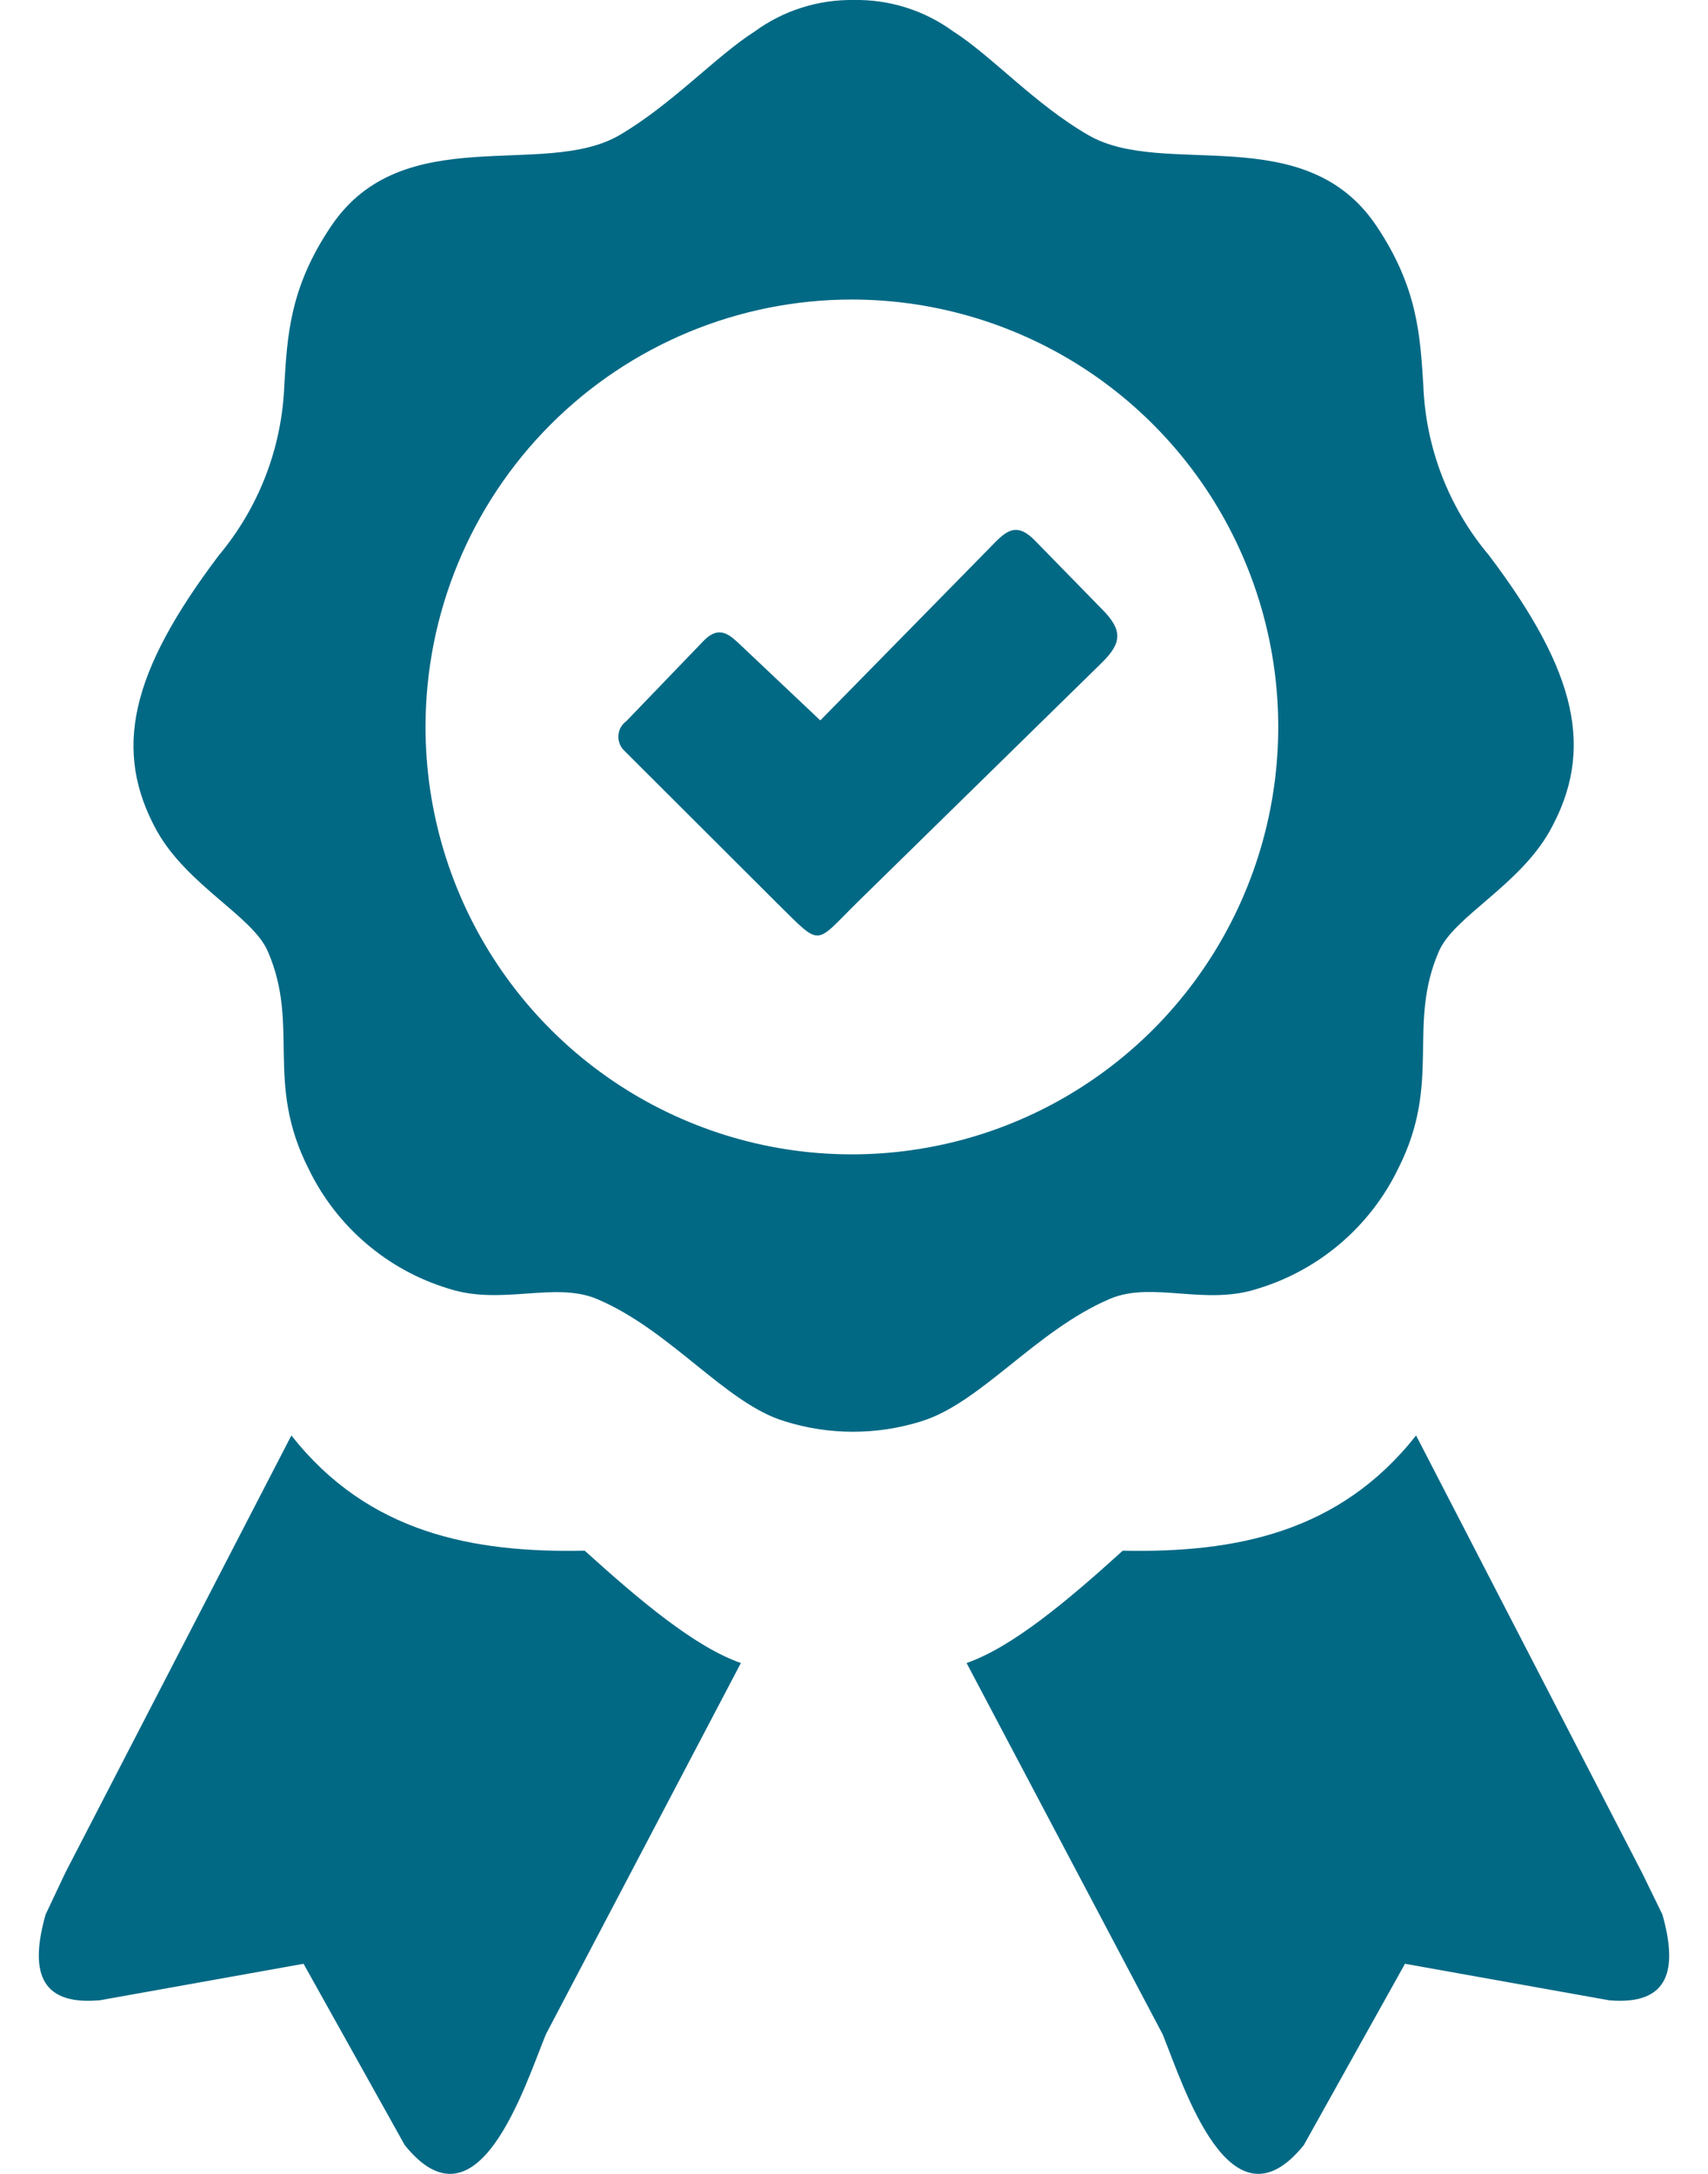 <svg width="22" height="28" viewBox="0 0 22 28" fill="none" xmlns="http://www.w3.org/2000/svg">
<path fill-rule="evenodd" clip-rule="evenodd" d="M10.998 0C11.455 -0.008 11.903 0.132 12.273 0.401C12.775 0.72 13.332 1.347 14.025 1.744C14.998 2.302 16.803 1.532 17.728 2.908C18.267 3.71 18.292 4.339 18.333 4.959C18.362 5.764 18.66 6.537 19.179 7.153C20.315 8.657 20.543 9.66 19.963 10.701C19.565 11.41 18.726 11.806 18.533 12.255C18.119 13.212 18.576 13.934 18.01 15.051C17.832 15.419 17.58 15.746 17.27 16.012C16.959 16.278 16.598 16.477 16.208 16.596C15.526 16.824 14.844 16.498 14.3 16.728C13.344 17.134 12.637 18.07 11.866 18.307C11.294 18.486 10.681 18.486 10.109 18.307C9.347 18.079 8.643 17.134 7.686 16.73C7.14 16.503 6.458 16.819 5.779 16.598C5.388 16.48 5.025 16.281 4.715 16.015C4.404 15.749 4.152 15.422 3.974 15.053C3.408 13.937 3.865 13.214 3.451 12.257C3.258 11.802 2.419 11.412 2.021 10.703C1.446 9.66 1.683 8.659 2.817 7.155C3.334 6.538 3.632 5.766 3.662 4.961C3.701 4.339 3.726 3.71 4.267 2.91C5.19 1.543 6.995 2.304 7.97 1.746C8.652 1.349 9.222 0.723 9.72 0.406C10.091 0.135 10.539 -0.007 10.998 0ZM20.731 25.765L18.097 25.294L16.794 27.629C15.848 28.803 15.248 26.875 14.976 26.203L12.45 21.42C13.034 21.217 13.739 20.629 14.462 19.973C15.905 20.003 17.251 19.745 18.24 18.489L21.154 24.129L21.413 24.66C21.611 25.364 21.506 25.829 20.731 25.765ZM1.28 25.765L3.91 25.294L5.213 27.629C6.156 28.803 6.756 26.875 7.031 26.203L9.543 21.42C8.959 21.217 8.256 20.629 7.531 19.973C6.088 20.003 4.742 19.745 3.753 18.489L0.842 24.12L0.587 24.66C0.389 25.364 0.494 25.829 1.269 25.765H1.28ZM9.493 8.265L10.566 9.279L12.723 7.082C12.934 6.866 13.069 6.693 13.332 6.964L14.187 7.839C14.466 8.117 14.453 8.281 14.187 8.541L11.043 11.622C10.486 12.171 10.589 12.205 10.018 11.642L8.045 9.673C8.018 9.648 7.996 9.618 7.983 9.583C7.969 9.549 7.963 9.512 7.965 9.475C7.967 9.438 7.977 9.403 7.995 9.37C8.013 9.338 8.038 9.31 8.068 9.288L9.059 8.258C9.209 8.103 9.329 8.112 9.484 8.258L9.493 8.265ZM10.979 3.858C12.065 3.86 13.127 4.184 14.029 4.789C14.931 5.395 15.634 6.255 16.048 7.261C16.463 8.267 16.571 9.374 16.358 10.442C16.145 11.509 15.622 12.489 14.854 13.259C14.085 14.028 13.107 14.552 12.042 14.763C10.976 14.975 9.873 14.866 8.87 14.449C7.866 14.032 7.009 13.326 6.406 12.421C5.803 11.516 5.481 10.452 5.481 9.363C5.481 7.904 6.059 6.504 7.089 5.471C8.118 4.439 9.514 3.859 10.97 3.858H10.979Z" fill="#026985"/>
</svg>
